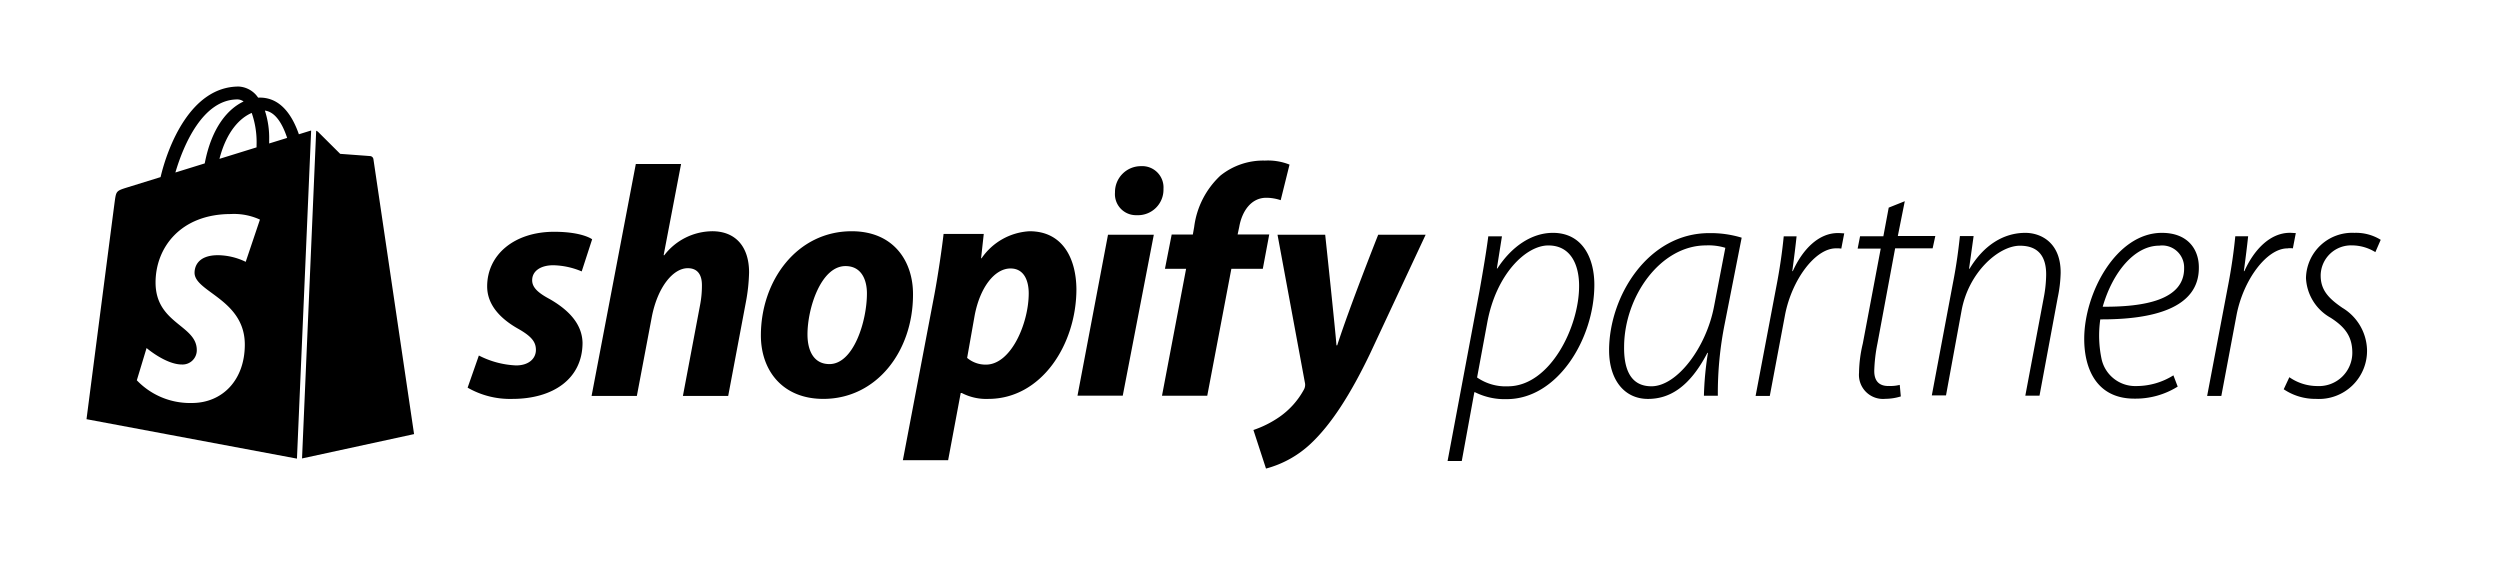 <svg id="salesmanago" xmlns="http://www.w3.org/2000/svg" width="260" height="60" viewBox="0 0 260 60">
  <rect id="Rectangle_6839" data-name="Rectangle 6839" width="260" height="60" fill="#fff"/>
  <g id="_556679a9f2a1a7c4b36f_1_" data-name="556679a9f2a1a7c4b36f (1)" transform="translate(8.883 8.93)">
    <path id="Path_140399" data-name="Path 140399" d="M255.264,35.221c-2.2,0-4.289,1.421-5.766,3.7h-.056l.529-3.342h-1.421c-.195,1.532-.529,3.51-.919,5.71l-3.315,17.659h1.476l1.309-7.158h.056a6.922,6.922,0,0,0,3.315.724c5.292,0,9.108-6.295,9.108-11.894,0-2.73-1.2-5.4-4.317-5.4Zm-4.679,15.96a5.212,5.212,0,0,1-3.2-.919l1.058-5.71c.919-5.014,4.011-8.022,6.351-8.022,2.451,0,3.2,2.2,3.2,4.178C258.021,44.969,254.985,51.181,250.584,51.181Zm10.529-3.732c0,2.98,1.532,5.042,4.039,5.042,2.173,0,4.289-1.142,6.184-4.791h.056a33.241,33.241,0,0,0-.418,4.457h1.448a36.73,36.73,0,0,1,.724-7.521l1.755-8.913a11,11,0,0,0-3.342-.474C265.179,35.221,261.113,41.794,261.113,47.448Zm10.919-4.6c-.808,4.289-3.844,8.328-6.518,8.328-2.256,0-2.869-1.922-2.841-4.122.028-5.209,3.76-10.529,8.523-10.529a5.972,5.972,0,0,1,2.005.251Zm8.189-3.649h-.056c.195-1.448.334-2.563.446-3.621h-1.337c-.139,1.448-.39,3.315-.808,5.431l-2.117,11.169h1.476l1.588-8.44c.7-3.621,3.12-6.908,5.292-6.908a3.046,3.046,0,0,1,.557.028l.306-1.588c-.167,0-.418-.028-.613-.028-2.061-.028-3.732,1.727-4.735,3.955Zm9.944,11.949c-1.031,0-1.476-.585-1.476-1.56a16.532,16.532,0,0,1,.334-2.869l1.838-9.888h3.9l.279-1.281h-3.9l.724-3.621-1.671.668-.557,2.98h-2.423l-.251,1.281h2.4l-1.866,9.888a13.68,13.68,0,0,0-.39,3.036,2.5,2.5,0,0,0,2.73,2.7,5.618,5.618,0,0,0,1.616-.251l-.111-1.2a3.977,3.977,0,0,1-1.17.111ZM304.4,35.221c-2.284,0-4.345,1.309-5.794,3.732h-.056l.474-3.4H297.6c-.139,1.281-.334,2.9-.724,4.874l-2.2,11.7h1.476l1.615-8.8c.724-4.011,3.872-6.768,6.072-6.768,2.033,0,2.73,1.253,2.73,2.98a13.208,13.208,0,0,1-.251,2.423L304.4,52.156h1.476l1.894-10.194a13.956,13.956,0,0,0,.306-2.563c.028-3.147-2.033-4.178-3.677-4.178Zm14.205,0c-4.735,0-8.078,6.239-8.078,11.03,0,3.175,1.337,6.211,5.209,6.211a8.232,8.232,0,0,0,4.512-1.253l-.446-1.17a7.237,7.237,0,0,1-3.844,1.114,3.581,3.581,0,0,1-3.621-2.785,11.834,11.834,0,0,1-.139-4.15c5.432.028,10.25-1.142,10.25-5.348C322.475,36.975,321.333,35.221,318.6,35.221Zm2.312,3.7c0,3.287-4.15,4.011-8.468,3.983,1.031-3.593,3.315-6.351,5.877-6.351a2.283,2.283,0,0,1,2.59,2.34v.028Zm11.309-2.089.306-1.588c-.167,0-.418-.028-.613-.028-2.061,0-3.732,1.755-4.735,3.983h-.056c.195-1.448.334-2.563.446-3.621h-1.337c-.139,1.448-.39,3.315-.808,5.431L323.31,52.183h1.476l1.588-8.44c.7-3.621,3.12-6.908,5.292-6.908a1.826,1.826,0,0,1,.557,0Zm6.239-.306a4.657,4.657,0,0,1,2.34.7l.557-1.281a4.854,4.854,0,0,0-2.73-.724,4.8,4.8,0,0,0-5.042,4.707,5,5,0,0,0,2.563,4.122c1.56,1,2.256,2.005,2.256,3.649a3.467,3.467,0,0,1-3.649,3.454,5.1,5.1,0,0,1-2.9-.919l-.585,1.253a5.857,5.857,0,0,0,3.342,1,5,5,0,0,0,5.32-5.181,5.268,5.268,0,0,0-2.563-4.289c-1.337-.919-2.256-1.783-2.256-3.342a3.159,3.159,0,0,1,3.342-3.147ZM150.923,42.1c-1.2-.641-1.81-1.2-1.81-1.95,0-.947.863-1.56,2.2-1.56a7.964,7.964,0,0,1,2.952.641l1.086-3.342s-1-.78-3.955-.78c-4.122,0-6.963,2.368-6.963,5.682,0,1.894,1.337,3.315,3.12,4.345,1.448.808,1.95,1.393,1.95,2.256,0,.891-.724,1.616-2.061,1.616a9.3,9.3,0,0,1-3.872-1.031L142.4,51.32a8.834,8.834,0,0,0,4.652,1.17c4.234,0,7.3-2.089,7.3-5.849-.056-2.061-1.588-3.482-3.426-4.54Zm16.907-7.047a6.36,6.36,0,0,0-4.986,2.507l-.056-.028,1.811-9.47h-4.707l-4.6,24.121H160l1.56-8.245c.613-3.12,2.228-5.042,3.732-5.042,1.058,0,1.476.724,1.476,1.755a10.608,10.608,0,0,1-.195,2.089l-1.783,9.442H169.5l1.838-9.749a18.628,18.628,0,0,0,.334-3.092c0-2.674-1.393-4.289-3.844-4.289Zm14.512,0c-5.682,0-9.442,5.125-9.442,10.835,0,3.649,2.256,6.6,6.49,6.6,5.571,0,9.331-4.986,9.331-10.835.028-3.4-1.95-6.6-6.379-6.6ZM180.03,48.869c-1.616,0-2.284-1.365-2.284-3.092,0-2.7,1.393-7.1,3.955-7.1,1.671,0,2.228,1.448,2.228,2.841C183.93,44.412,182.537,48.869,180.03,48.869Zm20.807-13.815a6.458,6.458,0,0,0-4.986,2.813H195.8l.279-2.535H191.9c-.195,1.7-.585,4.317-.947,6.267l-3.287,17.269h4.707l1.309-6.991h.111a5.521,5.521,0,0,0,2.758.613c5.543,0,9.164-5.682,9.164-11.42-.028-3.175-1.421-6.016-4.874-6.016ZM196.3,48.925a2.969,2.969,0,0,1-1.95-.7l.78-4.4c.557-2.952,2.089-4.9,3.732-4.9,1.448,0,1.894,1.337,1.894,2.59C200.754,44.579,198.943,48.925,196.3,48.925Zm16.127-20.64a2.693,2.693,0,0,0-2.7,2.73,2.188,2.188,0,0,0,2.228,2.368h.056a2.653,2.653,0,0,0,2.758-2.73A2.215,2.215,0,0,0,212.424,28.285Zm-6.6,23.871h4.707l3.231-16.74H209m16.768-.028H222.48l.167-.78c.279-1.616,1.226-3.036,2.813-3.036a4.75,4.75,0,0,1,1.5.251l.919-3.7a6.054,6.054,0,0,0-2.563-.418,7.1,7.1,0,0,0-4.624,1.56,8.8,8.8,0,0,0-2.73,5.348l-.139.78h-2.2l-.7,3.565h2.2l-2.507,13.2h4.707l2.507-13.2H225.1l.668-3.565Zm7.075,11.531h-.084c-.084-1.309-1.17-11.5-1.17-11.5H226.63l2.841,15.347a1.024,1.024,0,0,1-.111.78,8.264,8.264,0,0,1-2.563,2.841,10.876,10.876,0,0,1-2.674,1.337l1.309,4.011a10.85,10.85,0,0,0,4.624-2.563c2.145-2.005,4.15-5.125,6.184-9.359l5.794-12.395H237.1s-2.953,7.437-4.262,11.5Z" transform="translate(-102.651 -19.934)"/>
    <path id="Path_140400" data-name="Path 140400" d="M22.529,38.748,34.18,36.217s-4.2-28.41-4.228-28.6a.375.375,0,0,0-.338-.315c-.141-.012-3.118-.232-3.118-.232S24.427,5.013,24.2,4.786a.506.506,0,0,0-.2-.117L22.529,38.748M18.665,2.57c1.1.139,1.841,1.4,2.315,2.843l-1.869.578v-.4a9.165,9.165,0,0,0-.446-3.019ZM16.671,18.3a6.793,6.793,0,0,0-2.879-.69c-2.324,0-2.441,1.459-2.441,1.826,0,2.005,5.227,2.774,5.227,7.47,0,3.7-2.343,6.075-5.5,6.075a7.657,7.657,0,0,1-5.732-2.36l1.015-3.355s1.993,1.712,3.676,1.712a1.483,1.483,0,0,0,1.546-1.5c0-2.615-4.288-2.732-4.288-7.031,0-3.617,2.6-7.118,7.838-7.118a6.441,6.441,0,0,1,3.017.579L16.671,18.3ZM15.81,1.409a1.129,1.129,0,0,1,.641.215c-1.6.753-3.317,2.651-4.042,6.44L9.357,9.01c.85-2.89,2.865-7.6,6.453-7.6ZM17.8,6.178c0,.076,0,.147,0,.217L13.94,7.591c.743-2.869,2.136-4.254,3.355-4.777A9.288,9.288,0,0,1,17.8,6.179ZM23.475,4.65c-.045.008-.086.017-.117.026L22.2,5.035c-.691-1.988-1.911-3.814-4.055-3.814-.06,0-.12,0-.182.006A2.6,2.6,0,0,0,15.948.07c-5,0-7.383,6.245-8.131,9.419l-3.5,1.084c-1.084.34-1.118.373-1.26,1.393-.108.775-2.943,22.7-2.943,22.7L22,38.767,23.476,4.651Z" transform="translate(0 0)"/>
  </g>
</svg>
